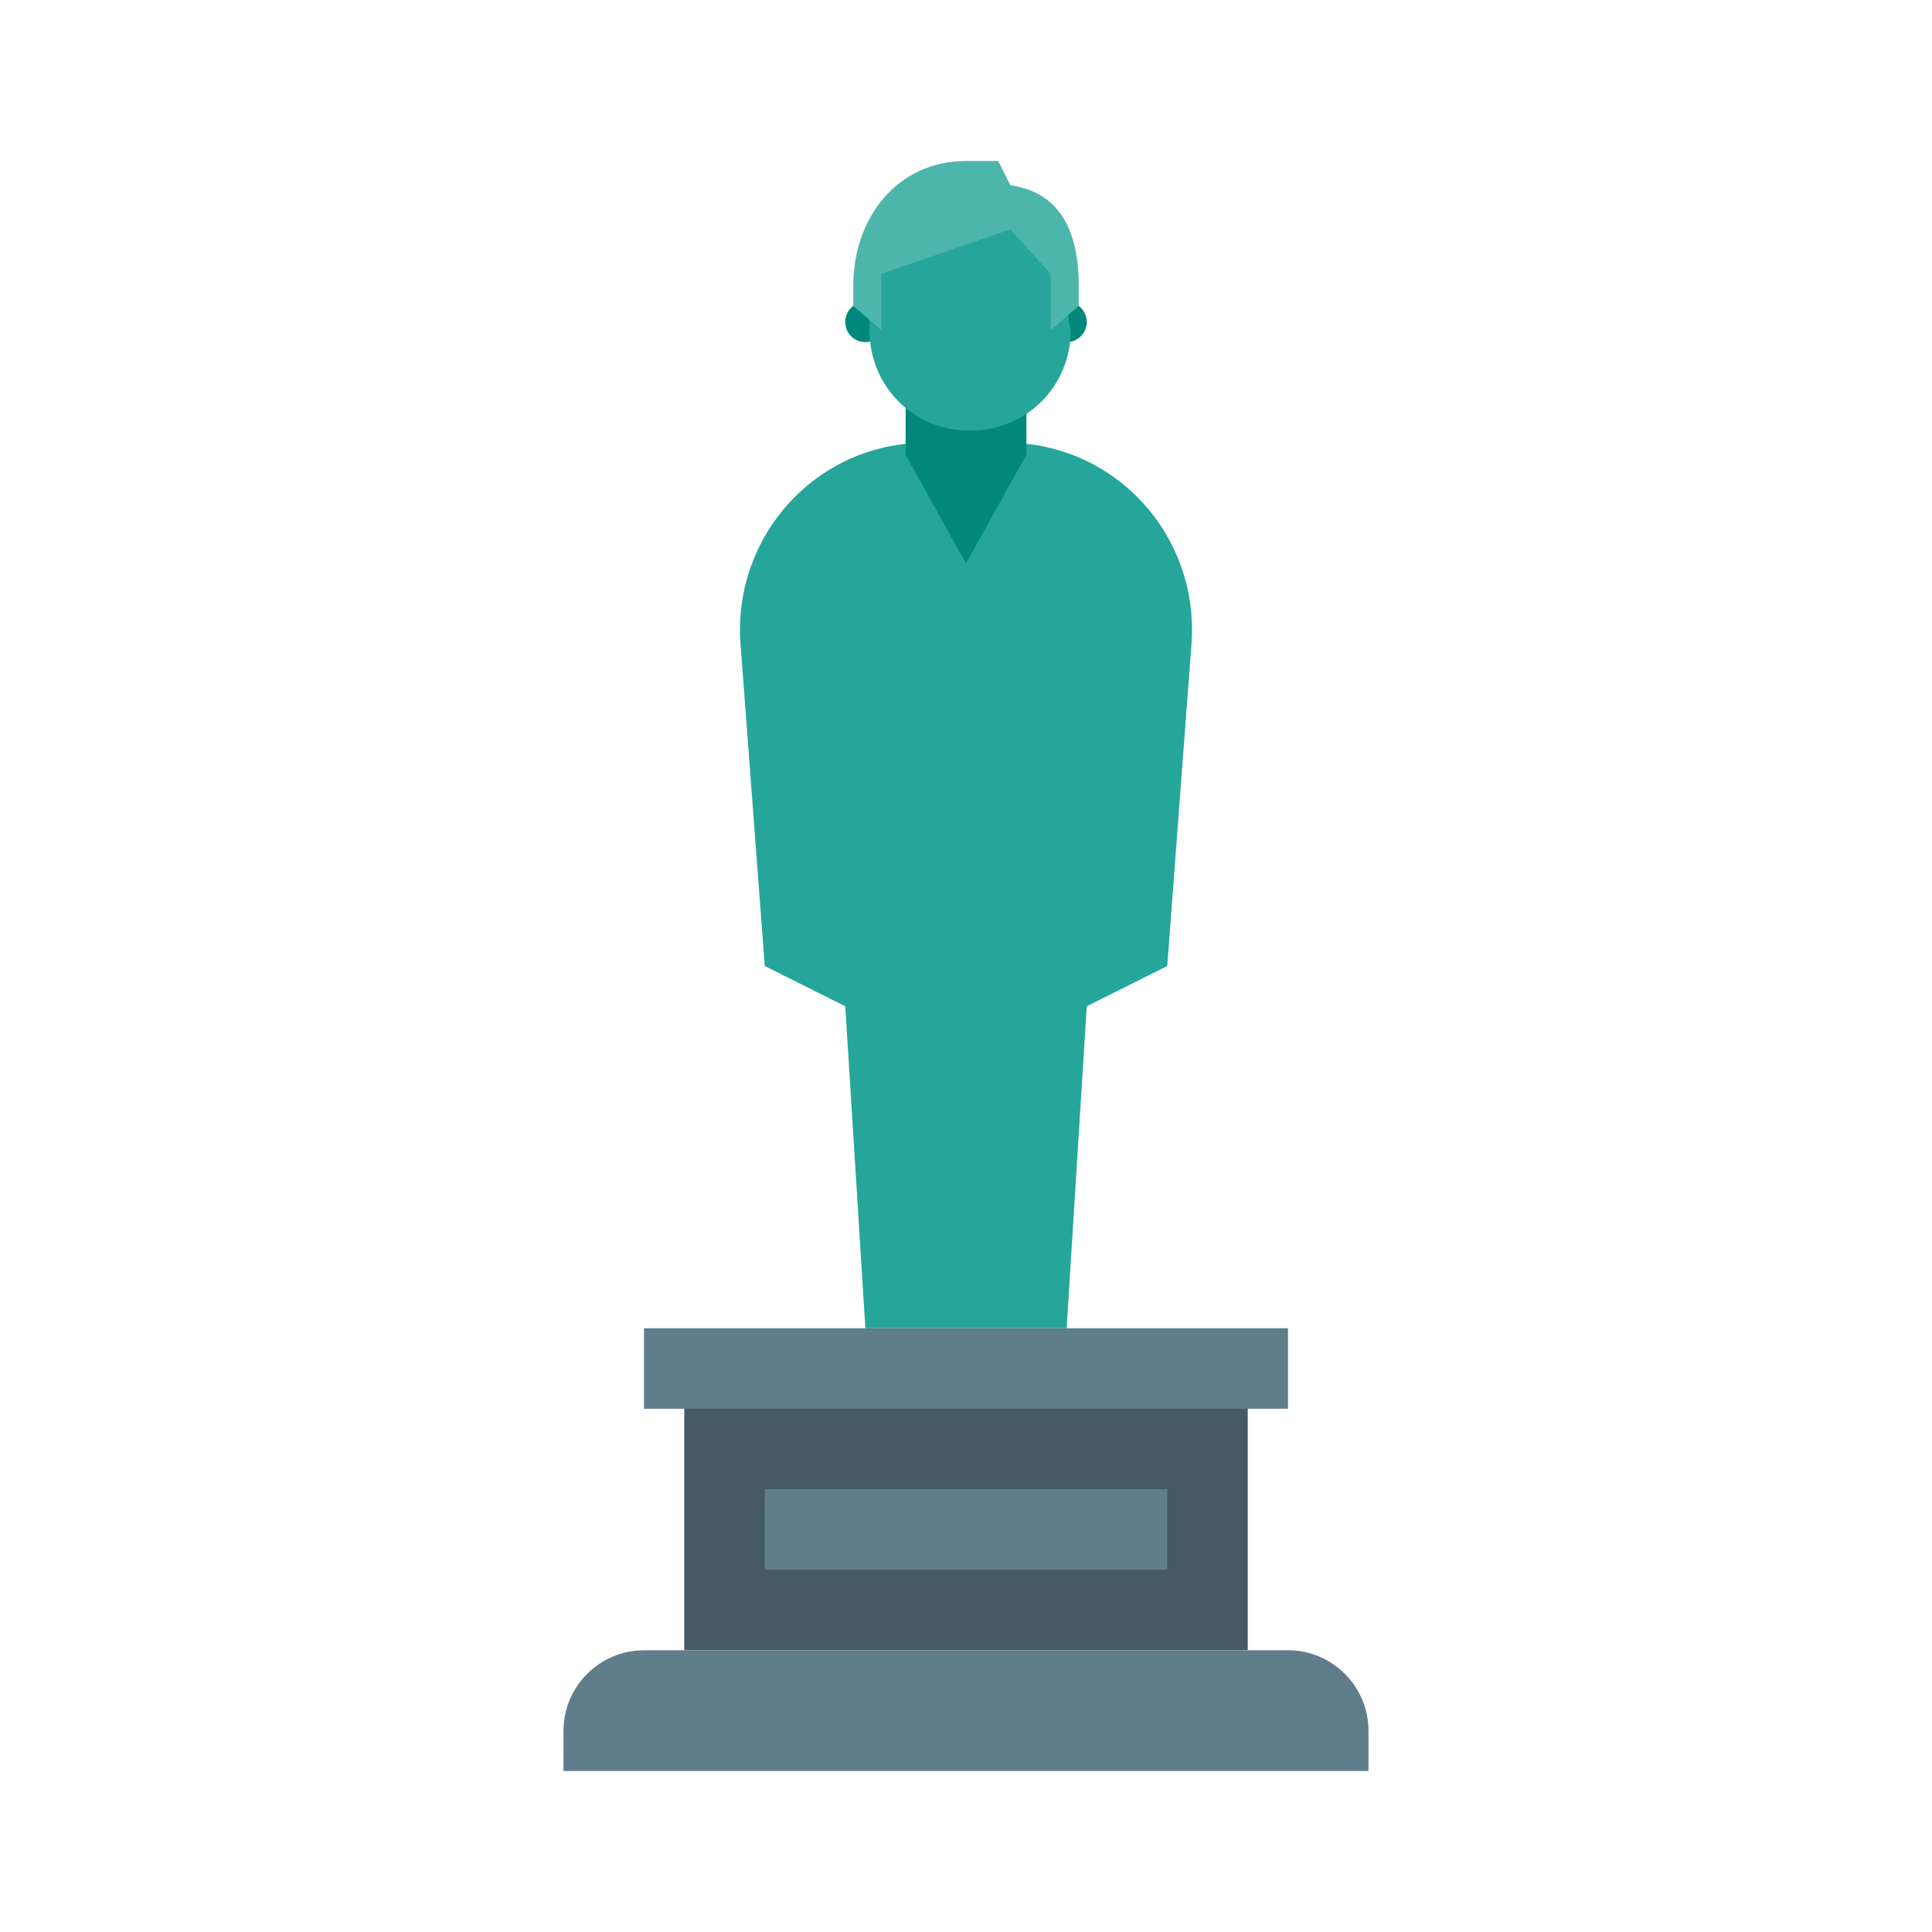 <svg xmlns="http://www.w3.org/2000/svg" viewBox="0 0 48 48"><path d="M17 34h14v7H17z" fill="#455a64"/><path d="M34 44H14v-1c0-1.102.898-2 2-2h16c1.102 0 2 .898 2 2zM16 33h16v2H16zm3 4h10v2H19z" fill="#607d8b"/><path d="M25 11h-2c-2.7 0-4.8 2.3-4.602 5L19 24l2 1 .5 8h5l.5-8 2-1 .602-8c.199-2.7-1.903-5-4.602-5z" fill="#26a69a"/><path d="M25.5 11.3L24 14l-1.5-2.7V7.5h3zM27 8c0 .277-.223.5-.5.5A.498.498 0 0 1 26 8a.499.499 0 1 1 1 0zm-5 0c0 .277-.223.5-.5.5A.498.498 0 0 1 21 8a.499.499 0 1 1 1 0z" fill="#00897b"/><path d="M26.5 6.3c0-2.1-4.898-1.402-4.898 0v1.9c0 1.402 1.097 2.5 2.5 2.5 1.398 0 2.5-1.098 2.5-2.5-.102-.302-.102-1.598-.102-1.9z" fill="#26a69a"/><path d="M24 4c-1.7 0-2.8 1.398-2.8 3.102v.5l.698.597V6.801l3.204-1.102 1 1.102v1.398l.699-.597v-.5c0-1.102-.301-2.301-1.7-2.5l-.3-.602z" fill="#4db6ac"/></svg>